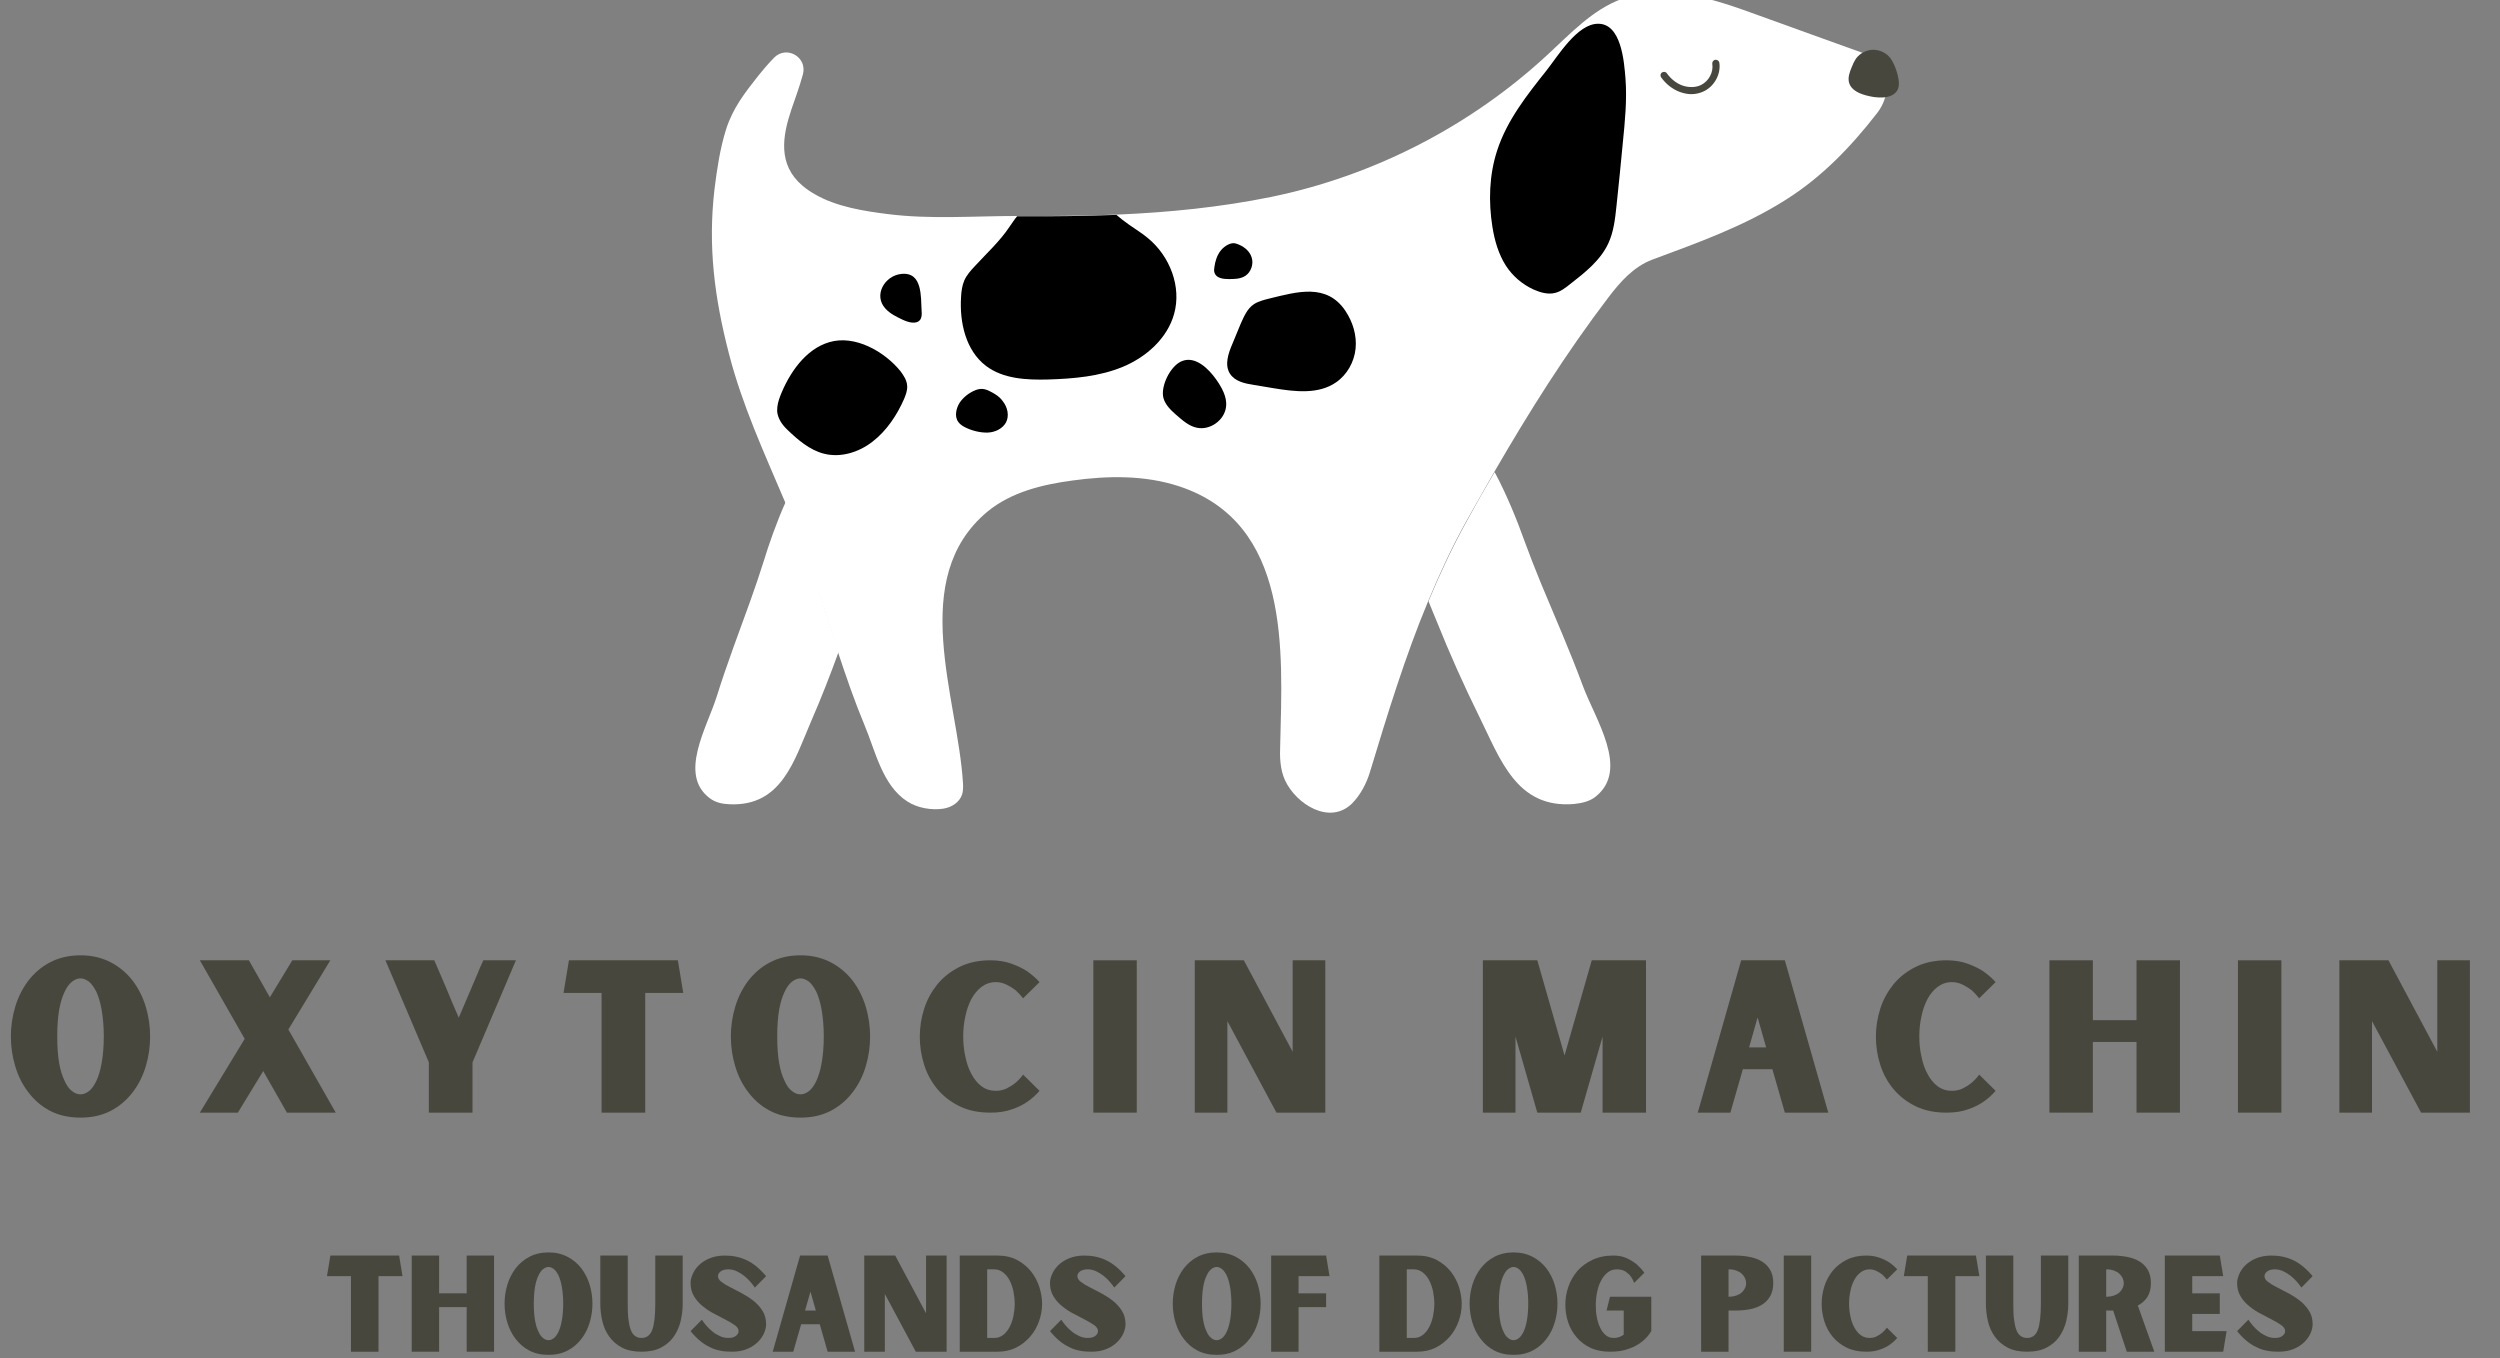 ﻿<?xml version="1.0" encoding="utf-8"?>
<svg xmlns="http://www.w3.org/2000/svg" width="303.75" viewBox="30 105 303.75 165" height="165" version="1.0">
  <rect x="30" y="105" width="303.75" height="165" fill="#808080" stroke="none"/>
  <defs>
    <clipPath id="a">
      <path d="M 116 104.062 L 260 104.062 L 260 203.812 L 116 203.812 Z M 116 104.062" />
    </clipPath>
    <clipPath id="b">
      <path d="M 114.469 165 L 132 165 L 132 203 L 114.469 203 Z M 114.469 165" />
    </clipPath>
    <clipPath id="c">
      <path d="M 254 111 L 260.719 111 L 260.719 117 L 254 117 Z M 254 111" />
    </clipPath>
  </defs>
  <g clip-path="url(#a)">
    <path fill="#FFF" d="M 258.043 118.773 C 254.902 122.82 251.398 126.473 247.035 129.234 C 241.977 132.461 236.355 134.465 230.77 136.539 C 228.488 137.395 226.867 139.234 225.414 141.145 C 220.258 147.918 215.793 155.023 211.562 162.328 C 210.371 164.367 209.25 166.406 208.09 168.445 C 206.371 171.535 204.887 174.762 203.531 178.016 C 200.719 184.758 198.57 191.801 196.457 198.773 C 196.059 200.121 195.297 201.602 194.273 202.621 C 191.562 205.285 187.496 202.719 186.141 199.824 C 185.512 198.477 185.48 196.93 185.547 195.449 C 185.809 184.133 186.867 168.543 173.215 164.07 C 169.082 162.723 164.621 162.785 160.324 163.379 C 156.621 163.871 152.852 164.793 149.977 167.16 C 140.223 175.285 146.371 189.758 147 200.121 C 147.031 200.582 147.031 201.074 146.902 201.504 C 146.602 202.457 145.645 203.082 144.652 203.246 C 143.23 203.477 141.48 203.18 140.258 202.391 C 137.184 200.418 136.355 196.207 135.031 193.082 C 133.809 190.152 132.785 187.16 131.793 184.168 C 130.668 180.68 129.609 177.16 128.387 173.676 C 127.496 171.043 126.438 168.477 125.348 165.91 C 122.836 159.992 120.156 154.168 118.57 147.984 C 116.816 141.207 115.992 134.957 116.816 127.953 C 117.117 125.52 117.48 123.086 118.207 120.75 C 119.031 118.148 120.453 116.34 122.105 114.234 C 122.57 113.645 123.266 112.82 124.059 112 C 125.578 110.484 128.09 111.934 127.562 114.004 C 127.133 115.617 126.504 117.23 126.172 118.25 C 125.051 121.57 124.488 124.992 127.496 127.559 C 127.957 127.953 128.488 128.312 129.016 128.609 C 131.629 130.125 134.965 130.648 137.875 131.012 C 143.066 131.668 148.324 131.242 153.578 131.242 L 154.305 131.242 C 158.074 131.273 161.844 131.211 165.645 131.078 C 171.961 130.812 178.238 130.188 184.391 128.938 C 196.918 126.375 208.719 120.289 218.074 111.605 C 220.82 109.07 223.465 106.211 226.969 104.895 C 232.258 102.922 238.109 104.828 243.398 106.77 C 247.793 108.348 252.191 109.961 256.621 111.539 C 257.383 111.801 258.043 112.297 258.473 112.984 C 259.828 114.992 259.199 117.328 258.043 118.773 Z M 258.043 118.773" />
  </g>
  <g clip-path="url(#b)">
    <path fill="#FFF" d="M 131.891 184.199 C 130.867 187.031 129.777 189.824 128.586 192.555 C 126.504 197.391 124.984 202.984 118.668 202.719 C 117.809 202.688 116.949 202.523 116.254 201.996 C 112.387 199.133 115.891 193.41 117.082 189.629 C 118.305 185.715 119.762 181.898 121.148 178.051 C 121.742 176.406 122.305 174.727 122.836 173.051 C 123.332 171.406 124.355 168.41 125.48 165.945 C 126.57 168.512 127.594 171.074 128.52 173.707 C 129.676 177.195 130.734 180.715 131.891 184.199 Z M 131.891 184.199" />
  </g>
  <path fill="#FFF" d="M 223.859 201.797 C 223.133 202.391 222.141 202.59 221.215 202.688 C 214.242 203.246 212.289 197.227 209.711 192.027 C 207.859 188.277 206.141 184.43 204.586 180.551 C 204.258 179.727 203.895 178.906 203.562 178.051 C 204.918 174.793 206.406 171.602 208.125 168.477 C 209.25 166.406 210.406 164.367 211.598 162.359 C 213.082 165.09 214.473 168.609 215.133 170.484 C 215.793 172.293 216.488 174.07 217.215 175.844 C 218.934 179.988 220.754 184.102 222.309 188.312 C 223.828 192.426 228.027 198.508 223.859 201.797 Z M 223.859 201.797" />
  <g clip-path="url(#c)">
    <path fill="#48473E" d="M 259.73 112.129 C 259.266 111.473 258.441 111.047 257.613 111.047 C 256.785 111.047 255.961 111.473 255.496 112.129 C 255.301 112.426 255.133 112.754 255 113.117 C 254.738 113.742 254.473 114.434 254.672 115.09 C 254.934 115.945 255.895 116.375 256.785 116.605 C 257.879 116.902 259.895 117.164 260.555 115.914 C 261.051 115.027 260.289 112.922 259.73 112.129 Z M 259.73 112.129" />
  </g>
  <path fill="#48473E" d="M 235.496 116.441 C 235.035 116.441 234.57 116.34 234.109 116.176 C 233.215 115.848 232.422 115.223 231.828 114.402 C 231.695 114.203 231.727 113.941 231.926 113.809 C 232.125 113.676 232.391 113.711 232.523 113.906 C 233.02 114.598 233.68 115.125 234.406 115.387 C 235.168 115.652 236.027 115.652 236.688 115.32 C 237.613 114.859 238.207 113.777 238.043 112.754 C 238.008 112.527 238.176 112.297 238.406 112.262 C 238.637 112.23 238.867 112.395 238.902 112.625 C 239.102 114.004 238.309 115.453 237.051 116.078 C 236.59 116.309 236.027 116.441 235.496 116.441 Z M 235.496 116.441" />
  <path d="M 217.941 113.512 C 215.531 116.539 213.082 119.629 211.895 123.316 C 210.934 126.273 210.836 129.5 211.332 132.59 C 211.598 134.234 212.059 135.848 212.953 137.262 C 213.777 138.543 214.969 139.562 216.355 140.188 C 217.184 140.551 218.109 140.812 218.969 140.582 C 219.629 140.418 220.223 139.957 220.754 139.531 C 222.57 138.117 224.457 136.637 225.414 134.562 C 226.074 133.148 226.242 131.539 226.406 129.992 C 226.672 127.461 226.934 124.926 227.168 122.395 C 227.43 119.762 227.695 117.129 227.496 114.531 C 227.332 112.527 227 107.82 224.125 107.887 C 221.645 107.922 219.332 111.734 217.941 113.512 Z M 217.941 113.512" />
  <path d="M 124.52 154.004 C 124.453 154.301 124.422 154.629 124.422 154.957 C 124.488 155.812 125.016 156.602 125.645 157.195 C 126.902 158.41 128.387 159.695 130.105 160.121 C 132.125 160.648 134.34 159.957 135.992 158.676 C 137.711 157.359 139 155.418 139.859 153.445 C 140.059 152.953 140.258 152.426 140.223 151.898 C 140.191 151.207 139.793 150.617 139.398 150.09 C 137.48 147.723 133.875 145.648 130.77 146.57 C 127.824 147.426 125.844 150.418 124.785 153.148 C 124.688 153.414 124.586 153.707 124.52 154.004 Z M 124.52 154.004" />
  <path d="M 172.652 143.148 C 171.828 146.109 169.281 148.379 166.438 149.562 C 163.594 150.746 160.453 151.012 157.348 151.109 C 154.734 151.176 151.895 151.043 149.809 149.465 C 147.332 147.59 146.57 144.168 146.77 141.078 C 146.801 140.387 146.902 139.695 147.164 139.07 C 147.461 138.414 147.926 137.887 148.422 137.359 C 149.844 135.812 151.496 134.301 152.652 132.559 C 152.984 132.098 153.246 131.668 153.578 131.273 L 154.305 131.273 C 158.074 131.309 161.844 131.242 165.645 131.109 C 165.875 131.309 166.141 131.504 166.371 131.703 C 167.363 132.492 168.488 133.117 169.48 133.938 C 172.156 136.145 173.578 139.859 172.652 143.148 Z M 172.652 143.148" />
  <path d="M 184.223 141.273 C 183.562 141.438 182.902 141.602 182.34 141.965 C 181.512 142.523 181.117 143.512 180.719 144.398 C 180.391 145.188 180.059 145.977 179.727 146.801 C 179.23 147.953 178.77 149.332 179.43 150.387 C 180.023 151.34 181.25 151.602 182.34 151.766 C 183.133 151.898 183.926 152.031 184.719 152.164 C 187.297 152.59 190.207 152.953 192.355 151.438 C 193.68 150.516 194.539 148.973 194.703 147.359 C 194.867 145.746 194.371 144.137 193.48 142.789 C 191.199 139.367 187.594 140.453 184.223 141.273 Z M 184.223 141.273" />
  <path d="M 178.34 135.418 C 177.875 135.98 177.645 136.734 177.547 137.457 C 177.512 137.688 177.48 137.953 177.578 138.184 C 177.809 138.809 178.637 138.906 179.266 138.906 C 179.961 138.906 180.719 138.906 181.316 138.512 C 182.008 138.051 182.34 137.062 182.074 136.273 C 181.809 135.418 181.016 134.859 180.191 134.598 C 179.562 134.367 178.734 134.926 178.34 135.418 Z M 178.34 135.418" />
  <path d="M 137.578 142.492 C 138.141 143.117 138.902 143.477 139.66 143.84 C 140.355 144.168 141.348 144.465 141.809 143.84 C 142.008 143.543 142.008 143.148 141.977 142.789 C 141.875 141.078 142.105 138.02 139.527 138.281 C 137.48 138.48 136.09 140.879 137.578 142.492 Z M 137.578 142.492" />
  <path d="M 151.859 153.773 C 151.762 153.641 151.66 153.512 151.527 153.379 C 151.164 153.016 150.703 152.754 150.238 152.523 C 149.676 152.227 149.148 152.164 148.555 152.391 C 147.793 152.688 147.098 153.215 146.637 153.871 C 146.207 154.496 145.91 155.582 146.438 156.273 C 146.602 156.504 146.867 156.703 147.098 156.832 C 147.926 157.293 149.051 157.59 150.008 157.559 C 150.902 157.523 151.793 157.098 152.223 156.34 C 152.652 155.516 152.422 154.496 151.859 153.773 Z M 151.859 153.773" />
  <path d="M 171.363 153.379 C 171.594 154.203 172.258 154.828 172.883 155.387 C 173.645 156.043 174.438 156.766 175.398 156.965 C 177.016 157.328 178.801 156.043 178.969 154.398 C 179.102 153.215 178.438 152.062 177.746 151.078 C 176.852 149.828 175.266 148.215 173.613 148.871 C 172.191 149.434 170.969 151.965 171.363 153.379 Z M 171.363 153.379" />
  <g fill="#48473E">
    <g>
      <g>
        <path d="M 9.219 -19.117 C 7.805 -19.117 6.566 -18.812 5.504 -18.258 C 4.445 -17.703 3.586 -16.945 2.879 -16.035 C 2.172 -15.102 1.641 -14.039 1.289 -12.879 C 0.934 -11.691 0.758 -10.48 0.758 -9.27 C 0.758 -8.004 0.934 -6.793 1.289 -5.633 C 1.641 -4.445 2.172 -3.383 2.879 -2.477 C 3.586 -1.539 4.445 -0.781 5.504 -0.227 C 6.566 0.328 7.805 0.605 9.219 0.605 C 10.633 0.605 11.844 0.328 12.906 -0.227 C 13.965 -0.781 14.848 -1.539 15.555 -2.477 C 16.262 -3.383 16.793 -4.445 17.148 -5.633 C 17.5 -6.793 17.676 -8.004 17.676 -9.27 C 17.676 -10.48 17.5 -11.691 17.148 -12.879 C 16.793 -14.039 16.262 -15.102 15.555 -16.035 C 14.848 -16.945 13.965 -17.703 12.906 -18.258 C 11.844 -18.812 10.633 -19.117 9.219 -19.117 Z M 9.219 -2.223 C 8.863 -2.223 8.512 -2.348 8.184 -2.625 C 7.828 -2.879 7.527 -3.309 7.273 -3.891 C 6.996 -4.445 6.77 -5.176 6.617 -6.062 C 6.465 -6.945 6.391 -8.004 6.391 -9.27 C 6.391 -10.48 6.465 -11.539 6.617 -12.449 C 6.77 -13.332 6.996 -14.066 7.273 -14.648 C 7.527 -15.203 7.828 -15.633 8.184 -15.91 C 8.512 -16.164 8.863 -16.312 9.219 -16.312 C 9.57 -16.312 9.898 -16.164 10.254 -15.91 C 10.582 -15.633 10.883 -15.203 11.16 -14.648 C 11.414 -14.066 11.641 -13.332 11.793 -12.449 C 11.945 -11.539 12.047 -10.48 12.047 -9.27 C 12.047 -8.004 11.945 -6.945 11.793 -6.062 C 11.641 -5.176 11.414 -4.445 11.16 -3.891 C 10.883 -3.309 10.582 -2.879 10.254 -2.625 C 9.898 -2.348 9.57 -2.223 9.219 -2.223 Z M 9.219 -2.223" transform="translate(30.564 240.186)" />
      </g>
    </g>
  </g>
  <g fill="#48473E">
    <g>
      <g>
        <path d="M 11.34 0 L 17.273 0 L 11.516 -10.102 L 16.617 -18.512 L 11.996 -18.512 L 9.27 -14.016 L 6.719 -18.512 L 0.758 -18.512 L 6.211 -8.965 L 0.758 0 L 5.379 0 L 8.461 -5.051 Z M 11.34 0" transform="translate(53.52 240.186)" />
      </g>
    </g>
  </g>
  <g fill="#48473E">
    <g>
      <g>
        <path d="M 16.617 -18.512 L 12.652 -18.512 C 12.625 -18.461 12.625 -18.461 12.652 -18.484 C 12.652 -18.512 12.652 -18.512 12.625 -18.461 C 12.602 -18.41 12.551 -18.258 12.449 -18.055 C 12.348 -17.855 12.199 -17.5 11.996 -16.996 C 11.793 -16.492 11.492 -15.785 11.113 -14.926 C 10.734 -14.039 10.254 -12.906 9.672 -11.539 C 9.066 -12.906 8.586 -14.039 8.234 -14.926 C 7.855 -15.785 7.551 -16.492 7.348 -16.996 C 7.121 -17.5 6.969 -17.855 6.895 -18.055 C 6.793 -18.258 6.742 -18.41 6.719 -18.461 C 6.691 -18.512 6.691 -18.512 6.719 -18.484 C 6.719 -18.461 6.719 -18.461 6.719 -18.512 L 0.758 -18.512 L 6.035 -6.109 L 6.035 0 L 11.34 0 L 11.34 -6.109 Z M 16.617 -18.512" transform="translate(76.07 240.186)" />
      </g>
    </g>
  </g>
  <g fill="#48473E">
    <g>
      <g>
        <path d="M 10.43 -14.547 L 15.051 -14.547 L 14.395 -18.512 L 1.16 -18.512 L 0.504 -14.547 L 5.125 -14.547 L 5.125 0 L 10.43 0 Z M 10.43 -14.547" transform="translate(97.965 240.186)" />
      </g>
    </g>
  </g>
  <g fill="#48473E">
    <g>
      <g>
        <path d="M 9.219 -19.117 C 7.805 -19.117 6.566 -18.812 5.504 -18.258 C 4.445 -17.703 3.586 -16.945 2.879 -16.035 C 2.172 -15.102 1.641 -14.039 1.289 -12.879 C 0.934 -11.691 0.758 -10.48 0.758 -9.27 C 0.758 -8.004 0.934 -6.793 1.289 -5.633 C 1.641 -4.445 2.172 -3.383 2.879 -2.477 C 3.586 -1.539 4.445 -0.781 5.504 -0.227 C 6.566 0.328 7.805 0.605 9.219 0.605 C 10.633 0.605 11.844 0.328 12.906 -0.227 C 13.965 -0.781 14.848 -1.539 15.555 -2.477 C 16.262 -3.383 16.793 -4.445 17.148 -5.633 C 17.5 -6.793 17.676 -8.004 17.676 -9.27 C 17.676 -10.48 17.5 -11.691 17.148 -12.879 C 16.793 -14.039 16.262 -15.102 15.555 -16.035 C 14.848 -16.945 13.965 -17.703 12.906 -18.258 C 11.844 -18.812 10.633 -19.117 9.219 -19.117 Z M 9.219 -2.223 C 8.863 -2.223 8.512 -2.348 8.184 -2.625 C 7.828 -2.879 7.527 -3.309 7.273 -3.891 C 6.996 -4.445 6.77 -5.176 6.617 -6.062 C 6.465 -6.945 6.391 -8.004 6.391 -9.27 C 6.391 -10.48 6.465 -11.539 6.617 -12.449 C 6.77 -13.332 6.996 -14.066 7.273 -14.648 C 7.527 -15.203 7.828 -15.633 8.184 -15.91 C 8.512 -16.164 8.863 -16.312 9.219 -16.312 C 9.57 -16.312 9.898 -16.164 10.254 -15.91 C 10.582 -15.633 10.883 -15.203 11.16 -14.648 C 11.414 -14.066 11.641 -13.332 11.793 -12.449 C 11.945 -11.539 12.047 -10.48 12.047 -9.27 C 12.047 -8.004 11.945 -6.945 11.793 -6.062 C 11.641 -5.176 11.414 -4.445 11.16 -3.891 C 10.883 -3.309 10.582 -2.879 10.254 -2.625 C 9.898 -2.348 9.57 -2.223 9.219 -2.223 Z M 9.219 -2.223" transform="translate(118.042 240.186)" />
      </g>
    </g>
  </g>
  <g fill="#48473E">
    <g>
      <g>
        <path d="M 10 -2.652 C 9.344 -2.652 8.762 -2.828 8.258 -3.207 C 7.754 -3.586 7.348 -4.09 7.02 -4.723 C 6.691 -5.328 6.441 -6.035 6.289 -6.844 C 6.109 -7.625 6.035 -8.434 6.035 -9.27 C 6.035 -10.074 6.109 -10.883 6.289 -11.668 C 6.441 -12.449 6.691 -13.156 7.02 -13.789 C 7.348 -14.395 7.754 -14.898 8.258 -15.277 C 8.762 -15.656 9.344 -15.859 10 -15.859 C 10.48 -15.859 10.934 -15.734 11.34 -15.531 C 11.742 -15.328 12.098 -15.102 12.398 -14.875 C 12.727 -14.57 13.031 -14.242 13.309 -13.891 L 15.305 -15.859 C 14.875 -16.34 14.371 -16.77 13.812 -17.172 C 13.309 -17.5 12.703 -17.805 11.945 -18.082 C 11.188 -18.359 10.328 -18.512 9.344 -18.512 C 7.906 -18.512 6.641 -18.234 5.582 -17.703 C 4.52 -17.172 3.609 -16.465 2.902 -15.605 C 2.195 -14.723 1.641 -13.738 1.289 -12.625 C 0.934 -11.516 0.758 -10.379 0.758 -9.219 C 0.758 -8.055 0.934 -6.918 1.289 -5.809 C 1.641 -4.695 2.172 -3.738 2.879 -2.879 C 3.586 -2.02 4.496 -1.312 5.582 -0.781 C 6.641 -0.254 7.906 0 9.344 0 C 10.328 0 11.188 -0.125 11.945 -0.402 C 12.703 -0.656 13.309 -0.961 13.812 -1.312 C 14.371 -1.691 14.875 -2.148 15.305 -2.652 L 13.309 -4.621 C 13.031 -4.242 12.727 -3.914 12.398 -3.637 C 12.098 -3.383 11.742 -3.156 11.34 -2.953 C 10.934 -2.754 10.48 -2.652 10 -2.652 Z M 10 -2.652" transform="translate(140.997 240.186)" />
      </g>
    </g>
  </g>
  <g fill="#48473E">
    <g>
      <g>
        <path d="M 1.262 -18.512 L 1.262 0 L 6.539 0 L 6.539 -18.512 Z M 1.262 -18.512" transform="translate(161.579 240.186)" />
      </g>
    </g>
  </g>
  <g fill="#48473E">
    <g>
      <g>
        <path d="M 1.262 -18.512 L 1.262 0 L 5.227 0 L 5.227 -11.113 L 11.188 0 L 17.121 0 L 17.121 -18.512 L 13.156 -18.512 L 13.156 -7.398 L 7.223 -18.512 Z M 1.262 -18.512" transform="translate(173.902 240.186)" />
      </g>
    </g>
  </g>
  <g fill="#48473E">
    <g>
      <g>
        <path d="M 21.086 -18.512 L 14.496 -18.512 L 11.188 -6.945 L 7.879 -18.512 L 1.262 -18.512 L 1.262 0 L 5.227 0 L 5.227 -9.242 L 7.879 0 L 13.156 0 L 15.809 -9.242 L 15.809 0 L 21.086 0 Z M 21.086 -18.512" transform="translate(208.904 240.186)" />
      </g>
    </g>
  </g>
  <g fill="#48473E">
    <g>
      <g>
        <path d="M 9.57 -5.277 L 11.086 0 L 16.363 0 L 11.086 -18.512 L 5.781 -18.512 L 0.504 0 L 4.469 0 L 5.984 -5.277 Z M 8.812 -7.93 L 6.742 -7.93 L 7.777 -11.566 Z M 8.812 -7.93" transform="translate(235.773 240.186)" />
      </g>
    </g>
  </g>
  <g fill="#48473E">
    <g>
      <g>
        <path d="M 10 -2.652 C 9.344 -2.652 8.762 -2.828 8.258 -3.207 C 7.754 -3.586 7.348 -4.09 7.02 -4.723 C 6.691 -5.328 6.441 -6.035 6.289 -6.844 C 6.109 -7.625 6.035 -8.434 6.035 -9.27 C 6.035 -10.074 6.109 -10.883 6.289 -11.668 C 6.441 -12.449 6.691 -13.156 7.02 -13.789 C 7.348 -14.395 7.754 -14.898 8.258 -15.277 C 8.762 -15.656 9.344 -15.859 10 -15.859 C 10.48 -15.859 10.934 -15.734 11.34 -15.531 C 11.742 -15.328 12.098 -15.102 12.398 -14.875 C 12.727 -14.57 13.031 -14.242 13.309 -13.891 L 15.305 -15.859 C 14.875 -16.34 14.371 -16.77 13.812 -17.172 C 13.309 -17.5 12.703 -17.805 11.945 -18.082 C 11.188 -18.359 10.328 -18.512 9.344 -18.512 C 7.906 -18.512 6.641 -18.234 5.582 -17.703 C 4.52 -17.172 3.609 -16.465 2.902 -15.605 C 2.195 -14.723 1.641 -13.738 1.289 -12.625 C 0.934 -11.516 0.758 -10.379 0.758 -9.219 C 0.758 -8.055 0.934 -6.918 1.289 -5.809 C 1.641 -4.695 2.172 -3.738 2.879 -2.879 C 3.586 -2.02 4.496 -1.312 5.582 -0.781 C 6.641 -0.254 7.906 0 9.344 0 C 10.328 0 11.188 -0.125 11.945 -0.402 C 12.703 -0.656 13.309 -0.961 13.812 -1.312 C 14.371 -1.691 14.875 -2.148 15.305 -2.652 L 13.309 -4.621 C 13.031 -4.242 12.727 -3.914 12.398 -3.637 C 12.098 -3.383 11.742 -3.156 11.34 -2.953 C 10.934 -2.754 10.48 -2.652 10 -2.652 Z M 10 -2.652" transform="translate(257.163 240.186)" />
      </g>
    </g>
  </g>
  <g fill="#48473E">
    <g>
      <g>
        <path d="M 17.121 -18.512 L 11.844 -18.512 L 11.844 -11.238 L 6.539 -11.238 L 6.539 -18.512 L 1.262 -18.512 L 1.262 0 L 6.539 0 L 6.539 -8.586 L 11.844 -8.586 L 11.844 0 L 17.121 0 Z M 17.121 -18.512" transform="translate(277.744 240.186)" />
      </g>
    </g>
  </g>
  <g fill="#48473E">
    <g>
      <g>
        <path d="M 1.262 -18.512 L 1.262 0 L 6.539 0 L 6.539 -18.512 Z M 1.262 -18.512" transform="translate(300.65 240.186)" />
      </g>
    </g>
  </g>
  <g fill="#48473E">
    <g>
      <g>
        <path d="M 1.262 -18.512 L 1.262 0 L 5.227 0 L 5.227 -11.113 L 11.188 0 L 17.121 0 L 17.121 -18.512 L 13.156 -18.512 L 13.156 -7.398 L 7.223 -18.512 Z M 1.262 -18.512" transform="translate(312.973 240.186)" />
      </g>
    </g>
  </g>
  <g fill="#48473E">
    <g>
      <g>
        <path d="M 13.156 -3.965 L 6.539 -3.965 L 6.539 -7.273 L 11.844 -7.273 L 11.844 -11.238 L 6.539 -11.238 L 6.539 -14.547 L 12.5 -14.547 L 11.844 -18.512 L 1.262 -18.512 L 1.262 0 L 12.5 0 Z M 13.156 -3.965" transform="translate(335.878 240.186)" />
      </g>
    </g>
  </g>
  <g fill="#48473E">
    <g>
      <g>
        <path d="M 6.582 -9.18 L 9.5 -9.18 L 9.086 -11.684 L 0.734 -11.684 L 0.32 -9.18 L 3.234 -9.18 L 3.234 0 L 6.582 0 Z M 6.582 -9.18" transform="translate(69.407 269.233)" />
      </g>
    </g>
  </g>
  <g fill="#48473E">
    <g>
      <g>
        <path d="M 10.805 -11.684 L 7.477 -11.684 L 7.477 -7.094 L 4.129 -7.094 L 4.129 -11.684 L 0.797 -11.684 L 0.797 0 L 4.129 0 L 4.129 -5.418 L 7.477 -5.418 L 7.477 0 L 10.805 0 Z M 10.805 -11.684" transform="translate(79.224 269.233)" />
      </g>
    </g>
  </g>
  <g fill="#48473E">
    <g>
      <g>
        <path d="M 5.816 -12.066 C 4.926 -12.066 4.145 -11.875 3.473 -11.523 C 2.805 -11.172 2.262 -10.695 1.816 -10.121 C 1.371 -9.531 1.035 -8.859 0.812 -8.129 C 0.59 -7.379 0.477 -6.613 0.477 -5.848 C 0.477 -5.051 0.59 -4.289 0.812 -3.555 C 1.035 -2.805 1.371 -2.137 1.816 -1.562 C 2.262 -0.973 2.805 -0.492 3.473 -0.145 C 4.145 0.207 4.926 0.383 5.816 0.383 C 6.711 0.383 7.477 0.207 8.145 -0.145 C 8.812 -0.492 9.371 -0.973 9.816 -1.562 C 10.266 -2.137 10.598 -2.805 10.82 -3.555 C 11.043 -4.289 11.156 -5.051 11.156 -5.848 C 11.156 -6.613 11.043 -7.379 10.82 -8.129 C 10.598 -8.859 10.266 -9.531 9.816 -10.121 C 9.371 -10.695 8.812 -11.172 8.145 -11.523 C 7.477 -11.875 6.711 -12.066 5.816 -12.066 Z M 5.816 -1.402 C 5.594 -1.402 5.371 -1.48 5.164 -1.656 C 4.941 -1.816 4.75 -2.086 4.59 -2.453 C 4.414 -2.805 4.27 -3.266 4.176 -3.824 C 4.078 -4.383 4.031 -5.051 4.031 -5.848 C 4.031 -6.613 4.078 -7.285 4.176 -7.855 C 4.27 -8.414 4.414 -8.879 4.59 -9.242 C 4.75 -9.594 4.941 -9.867 5.164 -10.039 C 5.371 -10.199 5.594 -10.297 5.816 -10.297 C 6.039 -10.297 6.246 -10.199 6.469 -10.039 C 6.68 -9.867 6.867 -9.594 7.043 -9.242 C 7.203 -8.879 7.348 -8.414 7.441 -7.855 C 7.539 -7.285 7.602 -6.613 7.602 -5.848 C 7.602 -5.051 7.539 -4.383 7.441 -3.824 C 7.348 -3.266 7.203 -2.805 7.043 -2.453 C 6.867 -2.086 6.68 -1.816 6.469 -1.656 C 6.246 -1.48 6.039 -1.402 5.816 -1.402 Z M 5.816 -1.402" transform="translate(90.827 269.233)" />
      </g>
    </g>
  </g>
  <g fill="#48473E">
    <g>
      <g>
        <path d="M 10.488 -11.684 L 7.156 -11.684 L 7.156 -5.832 C 7.156 -4.367 7.027 -3.316 6.789 -2.66 C 6.535 -1.992 6.105 -1.672 5.484 -1.672 C 5.164 -1.672 4.91 -1.754 4.703 -1.914 C 4.477 -2.07 4.305 -2.312 4.176 -2.66 C 4.047 -2.996 3.953 -3.426 3.891 -3.953 C 3.824 -4.461 3.809 -5.102 3.809 -5.832 L 3.809 -11.684 L 0.477 -11.684 L 0.477 -5.832 C 0.477 -5.102 0.559 -4.383 0.734 -3.68 C 0.891 -2.98 1.18 -2.359 1.578 -1.816 C 1.961 -1.273 2.484 -0.828 3.125 -0.492 C 3.762 -0.16 4.543 0 5.484 0 C 6.406 0 7.203 -0.16 7.84 -0.492 C 8.48 -0.828 9.004 -1.273 9.387 -1.816 C 9.77 -2.359 10.055 -2.98 10.23 -3.68 C 10.391 -4.383 10.488 -5.102 10.488 -5.832 Z M 10.488 -11.684" transform="translate(102.461 269.233)" />
      </g>
    </g>
  </g>
  <g fill="#48473E">
    <g>
      <g>
        <path d="M 6.312 -2.504 C 6.312 -2.277 6.199 -2.086 5.992 -1.93 C 5.785 -1.754 5.484 -1.672 5.066 -1.672 C 4.719 -1.672 4.367 -1.738 4.047 -1.898 C 3.73 -2.039 3.426 -2.215 3.156 -2.438 C 2.867 -2.66 2.629 -2.902 2.406 -3.156 C 2.184 -3.41 1.992 -3.664 1.848 -3.891 L 0.477 -2.504 C 0.859 -2.023 1.242 -1.641 1.625 -1.324 C 2.008 -1.004 2.406 -0.75 2.82 -0.559 C 3.219 -0.352 3.633 -0.207 4.078 -0.129 C 4.527 -0.031 4.988 0 5.484 0 C 6.215 0 6.836 -0.113 7.363 -0.336 C 7.891 -0.559 8.32 -0.844 8.672 -1.195 C 9.004 -1.531 9.258 -1.898 9.418 -2.277 C 9.578 -2.66 9.656 -3.012 9.656 -3.332 C 9.656 -3.953 9.516 -4.496 9.227 -4.957 C 8.941 -5.418 8.574 -5.816 8.145 -6.168 C 7.699 -6.52 7.234 -6.82 6.727 -7.094 C 6.215 -7.348 5.754 -7.602 5.324 -7.824 C 4.875 -8.047 4.527 -8.254 4.238 -8.48 C 3.953 -8.688 3.809 -8.926 3.809 -9.18 C 3.809 -9.387 3.906 -9.578 4.129 -9.754 C 4.336 -9.914 4.652 -10.008 5.066 -10.008 C 5.418 -10.008 5.754 -9.93 6.07 -9.785 C 6.391 -9.625 6.695 -9.449 6.98 -9.227 C 7.25 -9.004 7.508 -8.766 7.73 -8.512 C 7.953 -8.254 8.129 -8.016 8.289 -7.793 L 9.656 -9.18 C 8.895 -10.09 8.113 -10.727 7.316 -11.109 C 6.52 -11.492 5.625 -11.684 4.652 -11.684 C 3.922 -11.684 3.281 -11.555 2.758 -11.332 C 2.23 -11.109 1.801 -10.82 1.465 -10.488 C 1.117 -10.137 0.875 -9.77 0.719 -9.387 C 0.559 -9.004 0.477 -8.652 0.477 -8.352 C 0.477 -7.715 0.621 -7.172 0.91 -6.711 C 1.195 -6.246 1.547 -5.848 1.992 -5.5 C 2.422 -5.148 2.883 -4.844 3.395 -4.59 C 3.906 -4.32 4.367 -4.078 4.797 -3.855 C 5.227 -3.633 5.594 -3.41 5.883 -3.203 C 6.168 -2.98 6.312 -2.758 6.312 -2.504 Z M 6.312 -2.504" transform="translate(113.426 269.233)" />
      </g>
    </g>
  </g>
  <g fill="#48473E">
    <g>
      <g>
        <path d="M 6.039 -3.332 L 6.996 0 L 10.328 0 L 6.996 -11.684 L 3.648 -11.684 L 0.32 0 L 2.82 0 L 3.777 -3.332 Z M 5.562 -5.004 L 4.254 -5.004 L 4.91 -7.301 Z M 5.562 -5.004" transform="translate(123.562 269.233)" />
      </g>
    </g>
  </g>
  <g fill="#48473E">
    <g>
      <g>
        <path d="M 0.797 -11.684 L 0.797 0 L 3.301 0 L 3.301 -7.012 L 7.059 0 L 10.805 0 L 10.805 -11.684 L 8.305 -11.684 L 8.305 -4.668 L 4.559 -11.684 Z M 0.797 -11.684" transform="translate(134.209 269.233)" />
      </g>
    </g>
  </g>
  <g fill="#48473E">
    <g>
      <g>
        <path d="M 5.387 -11.684 L 0.797 -11.684 L 0.797 0 L 5.387 0 C 6.215 0 6.965 -0.16 7.633 -0.492 C 8.305 -0.828 8.859 -1.273 9.34 -1.816 C 9.816 -2.359 10.168 -2.98 10.422 -3.68 C 10.68 -4.383 10.805 -5.102 10.805 -5.832 C 10.805 -6.453 10.695 -7.109 10.488 -7.809 C 10.266 -8.496 9.945 -9.133 9.5 -9.707 C 9.051 -10.281 8.496 -10.742 7.809 -11.125 C 7.125 -11.492 6.312 -11.684 5.387 -11.684 Z M 4.973 -1.672 L 4.129 -1.672 L 4.129 -10.008 L 4.973 -10.008 C 5.387 -10.008 5.738 -9.883 6.055 -9.641 C 6.375 -9.402 6.629 -9.086 6.836 -8.703 C 7.043 -8.305 7.203 -7.855 7.316 -7.363 C 7.41 -6.852 7.477 -6.344 7.477 -5.832 C 7.477 -5.309 7.41 -4.797 7.316 -4.305 C 7.203 -3.793 7.043 -3.348 6.836 -2.965 C 6.629 -2.582 6.375 -2.262 6.055 -2.023 C 5.738 -1.785 5.387 -1.672 4.973 -1.672 Z M 4.973 -1.672" transform="translate(145.811 269.233)" />
      </g>
    </g>
  </g>
  <g fill="#48473E">
    <g>
      <g>
        <path d="M 6.312 -2.504 C 6.312 -2.277 6.199 -2.086 5.992 -1.93 C 5.785 -1.754 5.484 -1.672 5.066 -1.672 C 4.719 -1.672 4.367 -1.738 4.047 -1.898 C 3.73 -2.039 3.426 -2.215 3.156 -2.438 C 2.867 -2.66 2.629 -2.902 2.406 -3.156 C 2.184 -3.41 1.992 -3.664 1.848 -3.891 L 0.477 -2.504 C 0.859 -2.023 1.242 -1.641 1.625 -1.324 C 2.008 -1.004 2.406 -0.75 2.82 -0.559 C 3.219 -0.352 3.633 -0.207 4.078 -0.129 C 4.527 -0.031 4.988 0 5.484 0 C 6.215 0 6.836 -0.113 7.363 -0.336 C 7.891 -0.559 8.32 -0.844 8.672 -1.195 C 9.004 -1.531 9.258 -1.898 9.418 -2.277 C 9.578 -2.66 9.656 -3.012 9.656 -3.332 C 9.656 -3.953 9.516 -4.496 9.227 -4.957 C 8.941 -5.418 8.574 -5.816 8.145 -6.168 C 7.699 -6.52 7.234 -6.82 6.727 -7.094 C 6.215 -7.348 5.754 -7.602 5.324 -7.824 C 4.875 -8.047 4.527 -8.254 4.238 -8.48 C 3.953 -8.688 3.809 -8.926 3.809 -9.18 C 3.809 -9.387 3.906 -9.578 4.129 -9.754 C 4.336 -9.914 4.652 -10.008 5.066 -10.008 C 5.418 -10.008 5.754 -9.93 6.07 -9.785 C 6.391 -9.625 6.695 -9.449 6.98 -9.227 C 7.25 -9.004 7.508 -8.766 7.73 -8.512 C 7.953 -8.254 8.129 -8.016 8.289 -7.793 L 9.656 -9.18 C 8.895 -10.09 8.113 -10.727 7.316 -11.109 C 6.52 -11.492 5.625 -11.684 4.652 -11.684 C 3.922 -11.684 3.281 -11.555 2.758 -11.332 C 2.23 -11.109 1.801 -10.82 1.465 -10.488 C 1.117 -10.137 0.875 -9.77 0.719 -9.387 C 0.559 -9.004 0.477 -8.652 0.477 -8.352 C 0.477 -7.715 0.621 -7.172 0.91 -6.711 C 1.195 -6.246 1.547 -5.848 1.992 -5.5 C 2.422 -5.148 2.883 -4.844 3.395 -4.59 C 3.906 -4.32 4.367 -4.078 4.797 -3.855 C 5.227 -3.633 5.594 -3.41 5.883 -3.203 C 6.168 -2.98 6.312 -2.758 6.312 -2.504 Z M 6.312 -2.504" transform="translate(157.095 269.233)" />
      </g>
    </g>
  </g>
  <g fill="#48473E">
    <g>
      <g>
        <path d="M 5.816 -12.066 C 4.926 -12.066 4.145 -11.875 3.473 -11.523 C 2.805 -11.172 2.262 -10.695 1.816 -10.121 C 1.371 -9.531 1.035 -8.859 0.812 -8.129 C 0.59 -7.379 0.477 -6.613 0.477 -5.848 C 0.477 -5.051 0.59 -4.289 0.812 -3.555 C 1.035 -2.805 1.371 -2.137 1.816 -1.562 C 2.262 -0.973 2.805 -0.492 3.473 -0.145 C 4.145 0.207 4.926 0.383 5.816 0.383 C 6.711 0.383 7.477 0.207 8.145 -0.145 C 8.812 -0.492 9.371 -0.973 9.816 -1.562 C 10.266 -2.137 10.598 -2.805 10.82 -3.555 C 11.043 -4.289 11.156 -5.051 11.156 -5.848 C 11.156 -6.613 11.043 -7.379 10.82 -8.129 C 10.598 -8.859 10.266 -9.531 9.816 -10.121 C 9.371 -10.695 8.812 -11.172 8.145 -11.523 C 7.477 -11.875 6.711 -12.066 5.816 -12.066 Z M 5.816 -1.402 C 5.594 -1.402 5.371 -1.48 5.164 -1.656 C 4.941 -1.816 4.75 -2.086 4.59 -2.453 C 4.414 -2.805 4.27 -3.266 4.176 -3.824 C 4.078 -4.383 4.031 -5.051 4.031 -5.848 C 4.031 -6.613 4.078 -7.285 4.176 -7.855 C 4.27 -8.414 4.414 -8.879 4.59 -9.242 C 4.75 -9.594 4.941 -9.867 5.164 -10.039 C 5.371 -10.199 5.594 -10.297 5.816 -10.297 C 6.039 -10.297 6.246 -10.199 6.469 -10.039 C 6.68 -9.867 6.867 -9.594 7.043 -9.242 C 7.203 -8.879 7.348 -8.414 7.441 -7.855 C 7.539 -7.285 7.602 -6.613 7.602 -5.848 C 7.602 -5.051 7.539 -4.383 7.441 -3.824 C 7.348 -3.266 7.203 -2.805 7.043 -2.453 C 6.867 -2.086 6.68 -1.816 6.469 -1.656 C 6.246 -1.48 6.039 -1.402 5.816 -1.402 Z M 5.816 -1.402" transform="translate(172.012 269.233)" />
      </g>
    </g>
  </g>
  <g fill="#48473E">
    <g>
      <g>
        <path d="M 4.129 -7.094 L 4.129 -9.18 L 7.891 -9.18 L 7.477 -11.684 L 0.797 -11.684 L 0.797 0 L 4.129 0 L 4.129 -5.418 L 7.477 -5.418 L 7.477 -7.094 Z M 4.129 -7.094" transform="translate(183.647 269.233)" />
      </g>
    </g>
    <g>
      <g>
        <path d="M 5.387 -11.684 L 0.797 -11.684 L 0.797 0 L 5.387 0 C 6.215 0 6.965 -0.16 7.633 -0.492 C 8.305 -0.828 8.859 -1.273 9.34 -1.816 C 9.816 -2.359 10.168 -2.98 10.422 -3.68 C 10.68 -4.383 10.805 -5.102 10.805 -5.832 C 10.805 -6.453 10.695 -7.109 10.488 -7.809 C 10.266 -8.496 9.945 -9.133 9.5 -9.707 C 9.051 -10.281 8.496 -10.742 7.809 -11.125 C 7.125 -11.492 6.312 -11.684 5.387 -11.684 Z M 4.973 -1.672 L 4.129 -1.672 L 4.129 -10.008 L 4.973 -10.008 C 5.387 -10.008 5.738 -9.883 6.055 -9.641 C 6.375 -9.402 6.629 -9.086 6.836 -8.703 C 7.043 -8.305 7.203 -7.855 7.316 -7.363 C 7.41 -6.852 7.477 -6.344 7.477 -5.832 C 7.477 -5.309 7.41 -4.797 7.316 -4.305 C 7.203 -3.793 7.043 -3.348 6.836 -2.965 C 6.629 -2.582 6.375 -2.262 6.055 -2.023 C 5.738 -1.785 5.387 -1.672 4.973 -1.672 Z M 4.973 -1.672" transform="translate(196.795 269.233)" />
      </g>
    </g>
  </g>
  <g fill="#48473E">
    <g>
      <g>
        <path d="M 5.816 -12.066 C 4.926 -12.066 4.145 -11.875 3.473 -11.523 C 2.805 -11.172 2.262 -10.695 1.816 -10.121 C 1.371 -9.531 1.035 -8.859 0.812 -8.129 C 0.59 -7.379 0.477 -6.613 0.477 -5.848 C 0.477 -5.051 0.59 -4.289 0.812 -3.555 C 1.035 -2.805 1.371 -2.137 1.816 -1.562 C 2.262 -0.973 2.805 -0.492 3.473 -0.145 C 4.145 0.207 4.926 0.383 5.816 0.383 C 6.711 0.383 7.477 0.207 8.145 -0.145 C 8.812 -0.492 9.371 -0.973 9.816 -1.562 C 10.266 -2.137 10.598 -2.805 10.82 -3.555 C 11.043 -4.289 11.156 -5.051 11.156 -5.848 C 11.156 -6.613 11.043 -7.379 10.82 -8.129 C 10.598 -8.859 10.266 -9.531 9.816 -10.121 C 9.371 -10.695 8.812 -11.172 8.145 -11.523 C 7.477 -11.875 6.711 -12.066 5.816 -12.066 Z M 5.816 -1.402 C 5.594 -1.402 5.371 -1.48 5.164 -1.656 C 4.941 -1.816 4.75 -2.086 4.59 -2.453 C 4.414 -2.805 4.27 -3.266 4.176 -3.824 C 4.078 -4.383 4.031 -5.051 4.031 -5.848 C 4.031 -6.613 4.078 -7.285 4.176 -7.855 C 4.27 -8.414 4.414 -8.879 4.59 -9.242 C 4.75 -9.594 4.941 -9.867 5.164 -10.039 C 5.371 -10.199 5.594 -10.297 5.816 -10.297 C 6.039 -10.297 6.246 -10.199 6.469 -10.039 C 6.68 -9.867 6.867 -9.594 7.043 -9.242 C 7.203 -8.879 7.348 -8.414 7.441 -7.855 C 7.539 -7.285 7.602 -6.613 7.602 -5.848 C 7.602 -5.051 7.539 -4.383 7.441 -3.824 C 7.348 -3.266 7.203 -2.805 7.043 -2.453 C 6.867 -2.086 6.68 -1.816 6.469 -1.656 C 6.246 -1.48 6.039 -1.402 5.816 -1.402 Z M 5.816 -1.402" transform="translate(208.079 269.233)" />
      </g>
    </g>
  </g>
  <g fill="#48473E">
    <g>
      <g>
        <path d="M 10.918 -6.68 L 5.898 -6.68 L 5.484 -5.004 L 7.57 -5.004 L 7.57 -2.086 C 7.477 -1.992 7.363 -1.93 7.25 -1.879 C 7.141 -1.816 7.012 -1.77 6.867 -1.738 C 6.711 -1.688 6.535 -1.672 6.328 -1.672 C 5.977 -1.672 5.656 -1.785 5.387 -2.008 C 5.117 -2.23 4.895 -2.52 4.719 -2.902 C 4.527 -3.266 4.398 -3.699 4.305 -4.176 C 4.207 -4.652 4.176 -5.133 4.176 -5.641 C 4.176 -6.184 4.223 -6.711 4.336 -7.234 C 4.43 -7.746 4.59 -8.207 4.812 -8.621 C 5.02 -9.035 5.293 -9.371 5.609 -9.625 C 5.93 -9.883 6.297 -10.008 6.742 -10.008 C 7.156 -10.008 7.492 -9.914 7.762 -9.754 C 8.016 -9.578 8.238 -9.387 8.398 -9.18 C 8.59 -8.926 8.734 -8.652 8.828 -8.352 L 10.074 -9.594 C 9.801 -9.977 9.484 -10.312 9.133 -10.629 C 8.812 -10.887 8.43 -11.125 7.969 -11.348 C 7.492 -11.57 6.949 -11.684 6.328 -11.684 C 5.34 -11.684 4.496 -11.508 3.762 -11.156 C 3.027 -10.805 2.406 -10.359 1.93 -9.801 C 1.449 -9.227 1.082 -8.59 0.844 -7.891 C 0.59 -7.172 0.477 -6.438 0.477 -5.707 C 0.477 -4.973 0.59 -4.27 0.812 -3.586 C 1.035 -2.902 1.387 -2.297 1.832 -1.77 C 2.277 -1.227 2.852 -0.797 3.523 -0.477 C 4.191 -0.16 4.988 0 5.898 0 C 6.359 0 6.789 -0.031 7.188 -0.094 C 7.57 -0.16 7.938 -0.254 8.254 -0.383 C 8.574 -0.492 8.879 -0.621 9.133 -0.781 C 9.387 -0.926 9.625 -1.082 9.816 -1.242 C 10.266 -1.594 10.629 -2.023 10.918 -2.504 Z M 10.918 -6.68" transform="translate(219.713 269.233)" />
      </g>
    </g>
  </g>
  <g fill="#48473E">
    <g>
      <g>
        <path d="M 4.973 -11.684 L 0.797 -11.684 L 0.797 0 L 4.129 0 L 4.129 -5.004 L 4.973 -5.004 C 5.594 -5.004 6.184 -5.051 6.742 -5.164 C 7.301 -5.273 7.793 -5.465 8.207 -5.723 C 8.621 -5.977 8.941 -6.328 9.195 -6.758 C 9.434 -7.188 9.562 -7.715 9.562 -8.352 C 9.562 -8.973 9.434 -9.5 9.195 -9.93 C 8.941 -10.344 8.621 -10.695 8.207 -10.949 C 7.793 -11.203 7.301 -11.395 6.742 -11.508 C 6.184 -11.617 5.594 -11.684 4.973 -11.684 Z M 4.129 -6.68 L 4.129 -10.008 C 4.477 -10.008 4.781 -9.961 5.051 -9.867 C 5.324 -9.77 5.547 -9.641 5.723 -9.484 C 5.898 -9.324 6.023 -9.148 6.121 -8.957 C 6.215 -8.75 6.262 -8.543 6.262 -8.336 C 6.262 -8.113 6.215 -7.906 6.121 -7.715 C 6.023 -7.523 5.898 -7.348 5.723 -7.188 C 5.547 -7.027 5.324 -6.918 5.051 -6.82 C 4.781 -6.727 4.477 -6.68 4.129 -6.68 Z M 4.129 -6.68" transform="translate(235.89 269.233)" />
      </g>
    </g>
  </g>
  <g fill="#48473E">
    <g>
      <g>
        <path d="M 0.797 -11.684 L 0.797 0 L 4.129 0 L 4.129 -11.684 Z M 0.797 -11.684" transform="translate(245.93 269.233)" />
      </g>
    </g>
  </g>
  <g fill="#48473E">
    <g>
      <g>
        <path d="M 6.312 -1.672 C 5.898 -1.672 5.531 -1.785 5.211 -2.023 C 4.895 -2.262 4.637 -2.582 4.43 -2.98 C 4.223 -3.363 4.062 -3.809 3.969 -4.32 C 3.855 -4.812 3.809 -5.324 3.809 -5.848 C 3.809 -6.359 3.855 -6.867 3.969 -7.363 C 4.062 -7.855 4.223 -8.305 4.43 -8.703 C 4.637 -9.086 4.895 -9.402 5.211 -9.641 C 5.531 -9.883 5.898 -10.008 6.312 -10.008 C 6.613 -10.008 6.902 -9.93 7.156 -9.801 C 7.41 -9.676 7.633 -9.531 7.824 -9.387 C 8.031 -9.195 8.223 -8.988 8.398 -8.766 L 9.656 -10.008 C 9.387 -10.312 9.07 -10.582 8.719 -10.836 C 8.398 -11.043 8.016 -11.234 7.539 -11.41 C 7.059 -11.586 6.52 -11.684 5.898 -11.684 C 4.988 -11.684 4.191 -11.508 3.523 -11.172 C 2.852 -10.836 2.277 -10.391 1.832 -9.848 C 1.387 -9.293 1.035 -8.672 0.812 -7.969 C 0.59 -7.266 0.477 -6.551 0.477 -5.816 C 0.477 -5.086 0.59 -4.367 0.812 -3.664 C 1.035 -2.965 1.371 -2.359 1.816 -1.816 C 2.262 -1.273 2.836 -0.828 3.523 -0.492 C 4.191 -0.16 4.988 0 5.898 0 C 6.52 0 7.059 -0.078 7.539 -0.254 C 8.016 -0.414 8.398 -0.605 8.719 -0.828 C 9.07 -1.066 9.387 -1.355 9.656 -1.672 L 8.398 -2.918 C 8.223 -2.676 8.031 -2.469 7.824 -2.297 C 7.633 -2.137 7.41 -1.992 7.156 -1.863 C 6.902 -1.738 6.613 -1.672 6.312 -1.672 Z M 6.312 -1.672" transform="translate(250.855 269.233)" />
      </g>
    </g>
  </g>
  <g fill="#48473E">
    <g>
      <g>
        <path d="M 6.582 -9.18 L 9.5 -9.18 L 9.086 -11.684 L 0.734 -11.684 L 0.32 -9.18 L 3.234 -9.18 L 3.234 0 L 6.582 0 Z M 6.582 -9.18" transform="translate(260.992 269.233)" />
      </g>
    </g>
  </g>
  <g fill="#48473E">
    <g>
      <g>
        <path d="M 10.488 -11.684 L 7.156 -11.684 L 7.156 -5.832 C 7.156 -4.367 7.027 -3.316 6.789 -2.66 C 6.535 -1.992 6.105 -1.672 5.484 -1.672 C 5.164 -1.672 4.91 -1.754 4.703 -1.914 C 4.477 -2.07 4.305 -2.312 4.176 -2.66 C 4.047 -2.996 3.953 -3.426 3.891 -3.953 C 3.824 -4.461 3.809 -5.102 3.809 -5.832 L 3.809 -11.684 L 0.477 -11.684 L 0.477 -5.832 C 0.477 -5.102 0.559 -4.383 0.734 -3.68 C 0.891 -2.98 1.18 -2.359 1.578 -1.816 C 1.961 -1.273 2.484 -0.828 3.125 -0.492 C 3.762 -0.16 4.543 0 5.484 0 C 6.406 0 7.203 -0.16 7.84 -0.492 C 8.48 -0.828 9.004 -1.273 9.387 -1.816 C 9.77 -2.359 10.055 -2.98 10.23 -3.68 C 10.391 -4.383 10.488 -5.102 10.488 -5.832 Z M 10.488 -11.684" transform="translate(270.809 269.233)" />
      </g>
    </g>
  </g>
  <g fill="#48473E">
    <g>
      <g>
        <path d="M 9.977 0 L 7.969 -5.609 C 8.445 -5.863 8.844 -6.199 9.133 -6.645 C 9.418 -7.094 9.562 -7.648 9.562 -8.352 C 9.562 -8.973 9.434 -9.5 9.195 -9.93 C 8.941 -10.344 8.621 -10.695 8.207 -10.949 C 7.793 -11.203 7.301 -11.395 6.742 -11.508 C 6.184 -11.617 5.594 -11.684 4.973 -11.684 L 0.797 -11.684 L 0.797 0 L 4.129 0 L 4.129 -5.004 L 4.973 -5.004 L 6.629 0 Z M 4.129 -6.68 L 4.129 -10.008 C 4.477 -10.008 4.781 -9.961 5.051 -9.867 C 5.324 -9.77 5.547 -9.641 5.723 -9.484 C 5.898 -9.324 6.023 -9.148 6.121 -8.957 C 6.215 -8.75 6.262 -8.543 6.262 -8.336 C 6.262 -8.113 6.215 -7.906 6.121 -7.715 C 6.023 -7.523 5.898 -7.348 5.723 -7.188 C 5.547 -7.027 5.324 -6.918 5.051 -6.82 C 4.781 -6.727 4.477 -6.68 4.129 -6.68 Z M 4.129 -6.68" transform="translate(281.774 269.233)" />
      </g>
    </g>
  </g>
  <g fill="#48473E">
    <g>
      <g>
        <path d="M 8.305 -2.504 L 4.129 -2.504 L 4.129 -4.59 L 7.477 -4.59 L 7.477 -7.094 L 4.129 -7.094 L 4.129 -9.18 L 7.891 -9.18 L 7.477 -11.684 L 0.797 -11.684 L 0.797 0 L 7.891 0 Z M 8.305 -2.504" transform="translate(292.229 269.233)" />
      </g>
    </g>
  </g>
  <g fill="#48473E">
    <g>
      <g>
        <path d="M 6.312 -2.504 C 6.312 -2.277 6.199 -2.086 5.992 -1.93 C 5.785 -1.754 5.484 -1.672 5.066 -1.672 C 4.719 -1.672 4.367 -1.738 4.047 -1.898 C 3.73 -2.039 3.426 -2.215 3.156 -2.438 C 2.867 -2.66 2.629 -2.902 2.406 -3.156 C 2.184 -3.41 1.992 -3.664 1.848 -3.891 L 0.477 -2.504 C 0.859 -2.023 1.242 -1.641 1.625 -1.324 C 2.008 -1.004 2.406 -0.75 2.82 -0.559 C 3.219 -0.352 3.633 -0.207 4.078 -0.129 C 4.527 -0.031 4.988 0 5.484 0 C 6.215 0 6.836 -0.113 7.363 -0.336 C 7.891 -0.559 8.32 -0.844 8.672 -1.195 C 9.004 -1.531 9.258 -1.898 9.418 -2.277 C 9.578 -2.66 9.656 -3.012 9.656 -3.332 C 9.656 -3.953 9.516 -4.496 9.227 -4.957 C 8.941 -5.418 8.574 -5.816 8.145 -6.168 C 7.699 -6.52 7.234 -6.82 6.727 -7.094 C 6.215 -7.348 5.754 -7.602 5.324 -7.824 C 4.875 -8.047 4.527 -8.254 4.238 -8.48 C 3.953 -8.688 3.809 -8.926 3.809 -9.18 C 3.809 -9.387 3.906 -9.578 4.129 -9.754 C 4.336 -9.914 4.652 -10.008 5.066 -10.008 C 5.418 -10.008 5.754 -9.93 6.07 -9.785 C 6.391 -9.625 6.695 -9.449 6.98 -9.227 C 7.25 -9.004 7.508 -8.766 7.73 -8.512 C 7.953 -8.254 8.129 -8.016 8.289 -7.793 L 9.656 -9.18 C 8.895 -10.09 8.113 -10.727 7.316 -11.109 C 6.52 -11.492 5.625 -11.684 4.652 -11.684 C 3.922 -11.684 3.281 -11.555 2.758 -11.332 C 2.23 -11.109 1.801 -10.82 1.465 -10.488 C 1.117 -10.137 0.875 -9.77 0.719 -9.387 C 0.559 -9.004 0.477 -8.652 0.477 -8.352 C 0.477 -7.715 0.621 -7.172 0.91 -6.711 C 1.195 -6.246 1.547 -5.848 1.992 -5.5 C 2.422 -5.148 2.883 -4.844 3.395 -4.59 C 3.906 -4.32 4.367 -4.078 4.797 -3.855 C 5.227 -3.633 5.594 -3.41 5.883 -3.203 C 6.168 -2.98 6.312 -2.758 6.312 -2.504 Z M 6.312 -2.504" transform="translate(301.33 269.233)" />
      </g>
    </g>
  </g>
</svg>